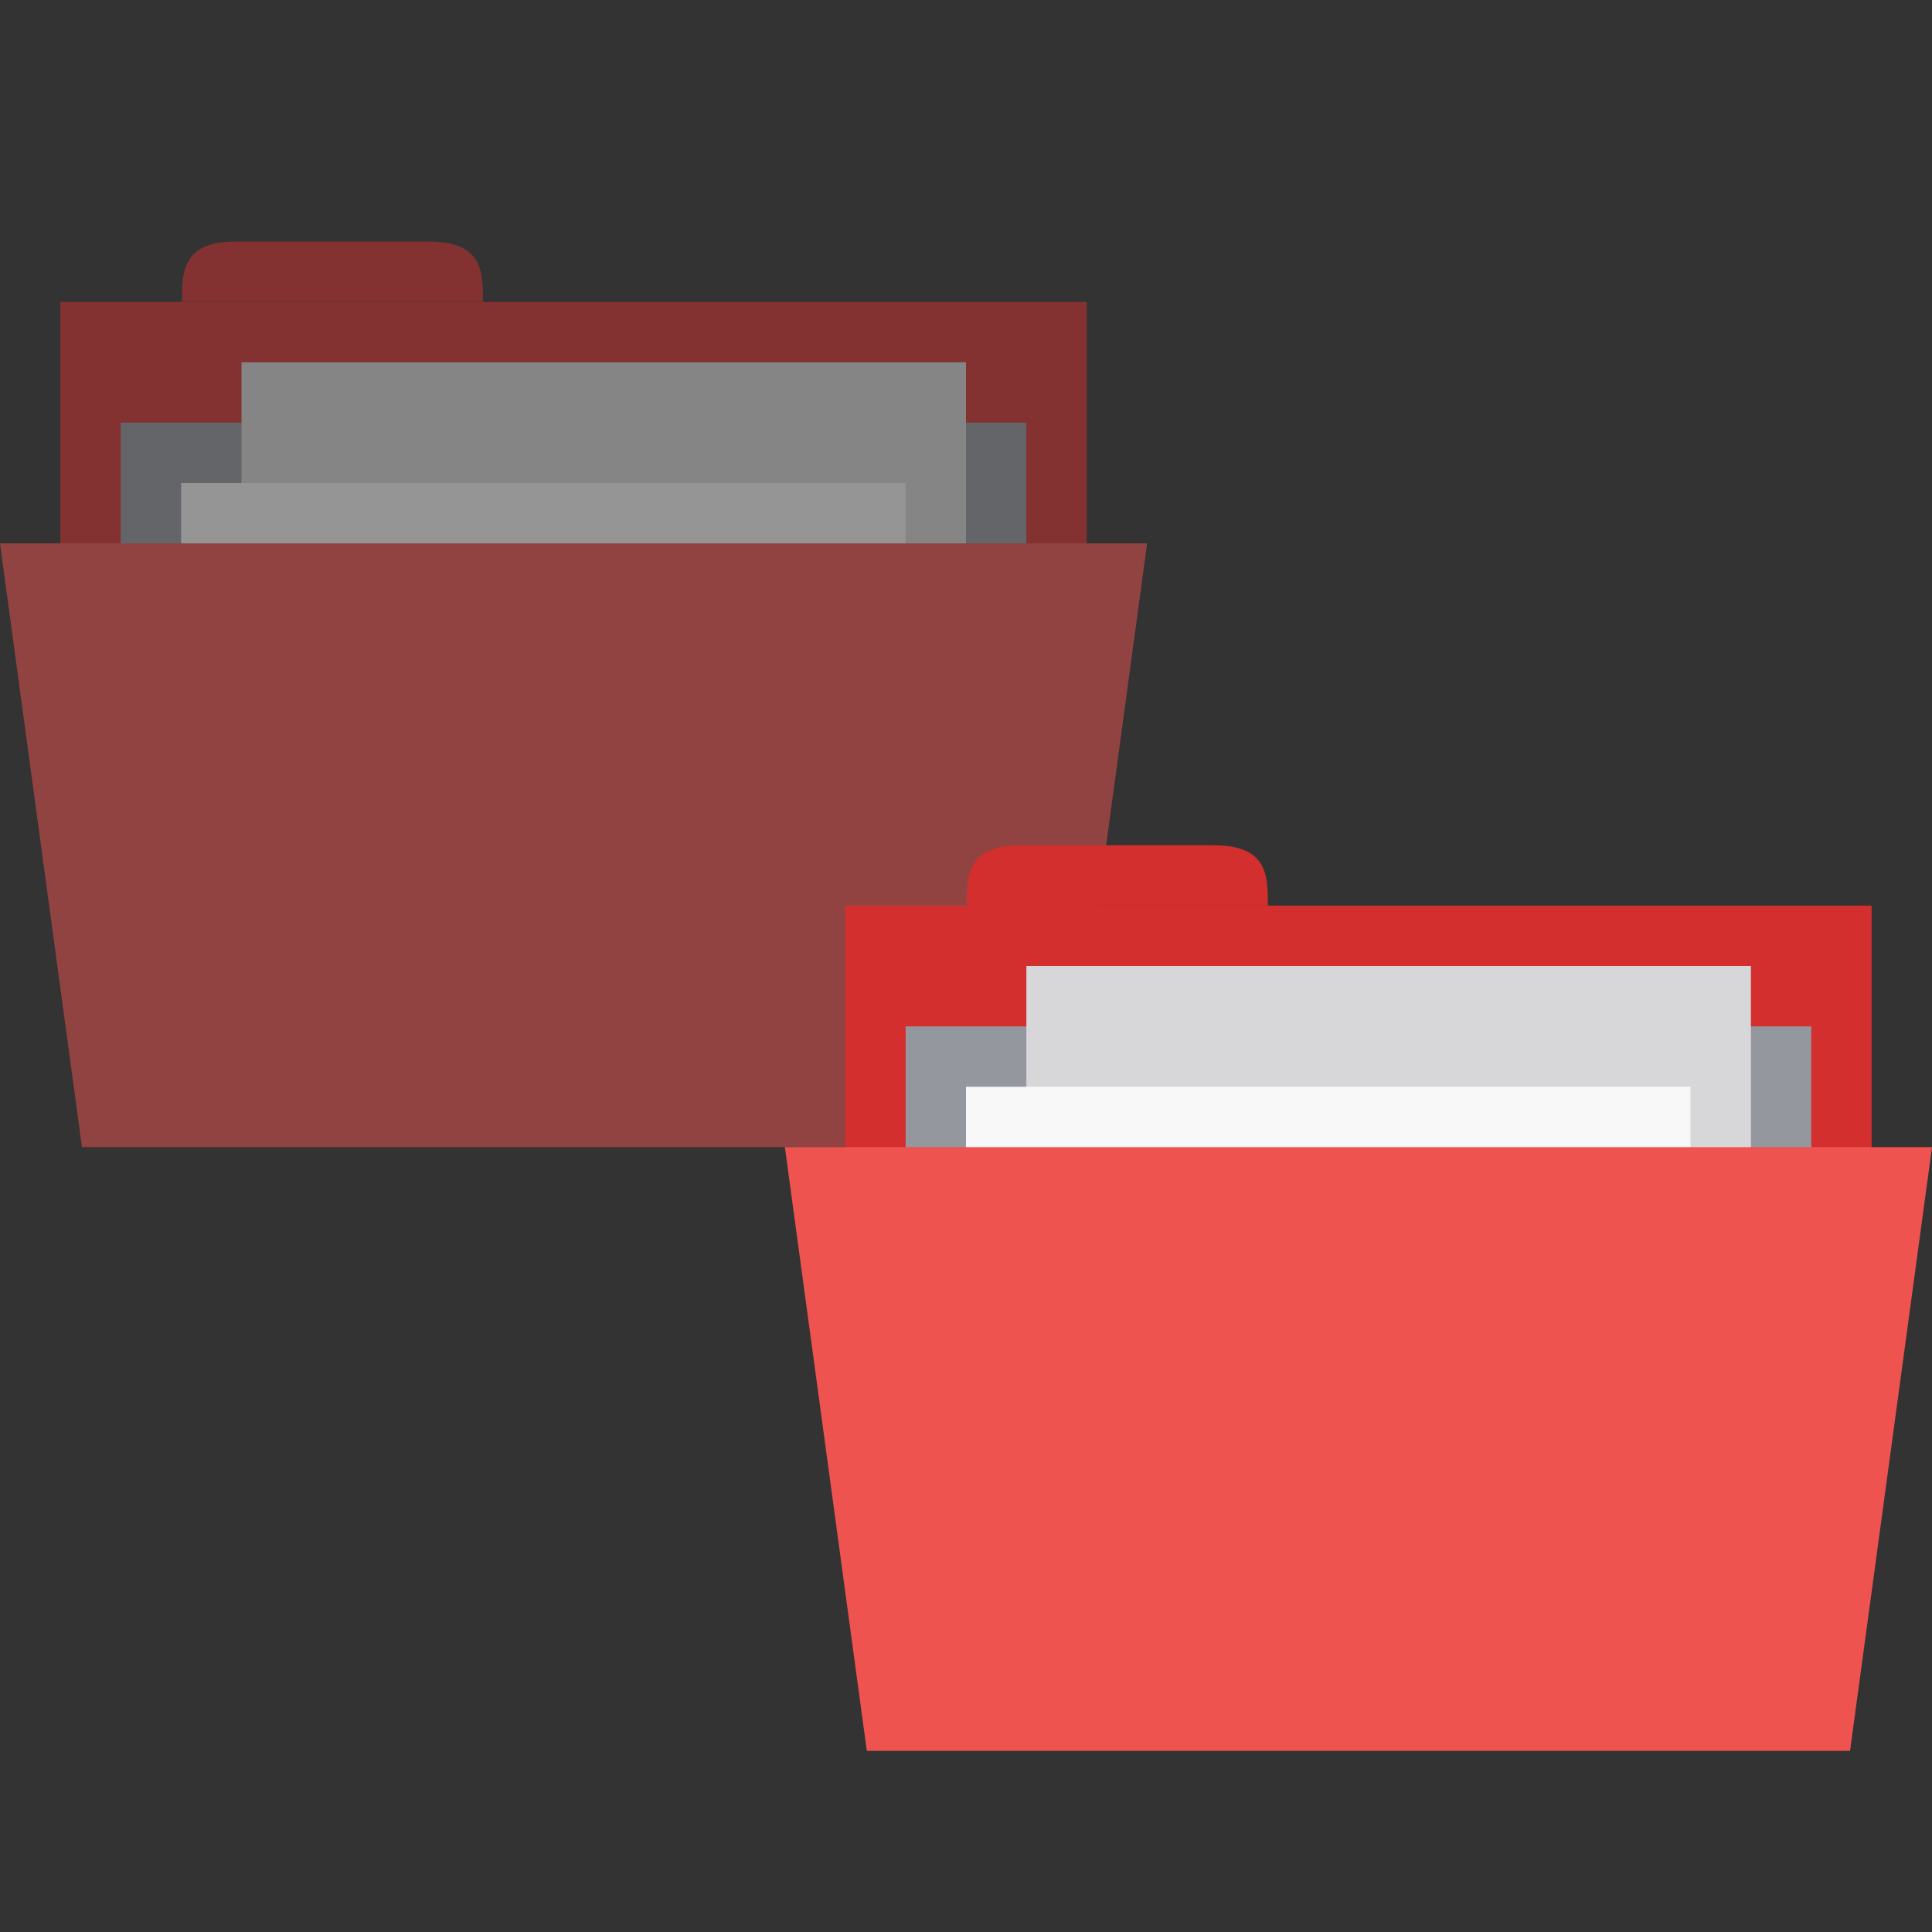 <?xml version="1.0" encoding="UTF-8" standalone="no"?>
<svg
   xmlns:dc="http://purl.org/dc/elements/1.1/"
   xmlns:cc="http://creativecommons.org/ns#"
   xmlns:rdf="http://www.w3.org/1999/02/22-rdf-syntax-ns#"
   xmlns:svg="http://www.w3.org/2000/svg"
   xmlns="http://www.w3.org/2000/svg"
   xmlns:sodipodi="http://sodipodi.sourceforge.net/DTD/sodipodi-0.dtd"
   xmlns:inkscape="http://www.inkscape.org/namespaces/inkscape"
   width="128px"
   height="128px"
   viewBox="0 0 128 128"
   version="1.1"
   id="svg3064"
   inkscape:version="0.91 r"
   sodipodi:docname="red-folder-move.svg">
  <rect x="0" y="0" width="128" height="128" fill="#333333" stroke="none"/>
  <sodipodi:namedview
     pagecolor="#ffffff"
     bordercolor="#666666"
     borderopacity="1"
     objecttolerance="10"
     gridtolerance="10"
     guidetolerance="10"
     inkscape:pageopacity="0"
     inkscape:pageshadow="2"
     inkscape:window-width="1280"
     inkscape:window-height="998"
     id="namedview3108"
     showgrid="false"
     inkscape:zoom="3.6875"
     inkscape:cx="97.351284"
     inkscape:cy="48.559668"
     inkscape:window-x="0"
     inkscape:window-y="0"
     inkscape:window-maximized="1"
     inkscape:current-layer="svg3064" />
  <defs
     id="defs3066" />
  <g
     id="g4390"
     style="opacity:0.5">
    <path
       inkscape:connector-curvature="0"
       id="path5490"
       d="m 4,20 68,0 0,28 -68,0 z m 0,0"
       style="opacity:1;fill:#d32f2f;fill-opacity:1;fill-rule:nonzero;stroke:none" />
    <path
       inkscape:connector-curvature="0"
       id="path5492"
       d="m 12.055,20 c 0,-2 0,-4 3.625,-4 L 28.375,16 C 32,16 32,18 32,20 z m 0,0"
       style="opacity:1;fill:#d32f2f;fill-opacity:1;fill-rule:nonzero;stroke:none" />
    <path
       inkscape:connector-curvature="0"
       id="path5494"
       d="m 8,28 60,0 0,12 -60,0 z m 0,0"
       style="opacity:1;fill:#94979e;fill-opacity:1;fill-rule:nonzero;stroke:none" />
    <path
       inkscape:connector-curvature="0"
       id="path5496"
       d="m 16,24 48,0 0,36 -48,0 z m 0,0"
       style="opacity:1;fill:#d7d7d9;fill-opacity:1;fill-rule:nonzero;stroke:none" />
    <path
       inkscape:connector-curvature="0"
       id="path5498"
       d="m 12,32 48,0 0,36 -48,0 z m 0,0"
       style="opacity:1;fill:#f8f8f8;fill-opacity:1;fill-rule:nonzero;stroke:none" />
    <path
       inkscape:connector-curvature="0"
       id="path5500"
       d="m 0,36 76,0 -5.43,40 -65.141,0 z m 0,0"
       style="opacity:1;fill:#ef5350;fill-opacity:1;fill-rule:nonzero;stroke:none" />
  </g>
  <path
     inkscape:connector-curvature="0"
     id="path3096"
     d="m 56,60 68,0 0,28 -68,0 z m 0,0"
     style="fill:#d32f2f;fill-opacity:1;fill-rule:nonzero;stroke:none" />
  <path
     inkscape:connector-curvature="0"
     id="path3098"
     d="m 64.055,60 c 0,-2 0,-4 3.625,-4 L 80.375,56 C 84,56 84,58 84,60 z m 0,0"
     style="fill:#d32f2f;fill-opacity:1;fill-rule:nonzero;stroke:none" />
  <path
     inkscape:connector-curvature="0"
     id="path3100"
     d="m 60,68 60,0 0,12 -60,0 z m 0,0"
     style="fill:#94979e;fill-opacity:1;fill-rule:nonzero;stroke:none" />
  <path
     inkscape:connector-curvature="0"
     id="path3102"
     d="m 68,64 48,0 0,36 -48,0 z m 0,0"
     style="fill:#d7d7d9;fill-opacity:1;fill-rule:nonzero;stroke:none" />
  <path
     inkscape:connector-curvature="0"
     id="path3104"
     d="m 64,72 48,0 0,36 -48,0 z m 0,0"
     style="fill:#f8f8f8;fill-opacity:1;fill-rule:nonzero;stroke:none" />
  <path
     inkscape:connector-curvature="0"
     id="path3106"
     d="m 52,76 76,0 -5.43,40 -65.141,0 z m 0,0"
     style="fill:#ef5350;fill-opacity:1;fill-rule:nonzero;stroke:none" />
</svg>
